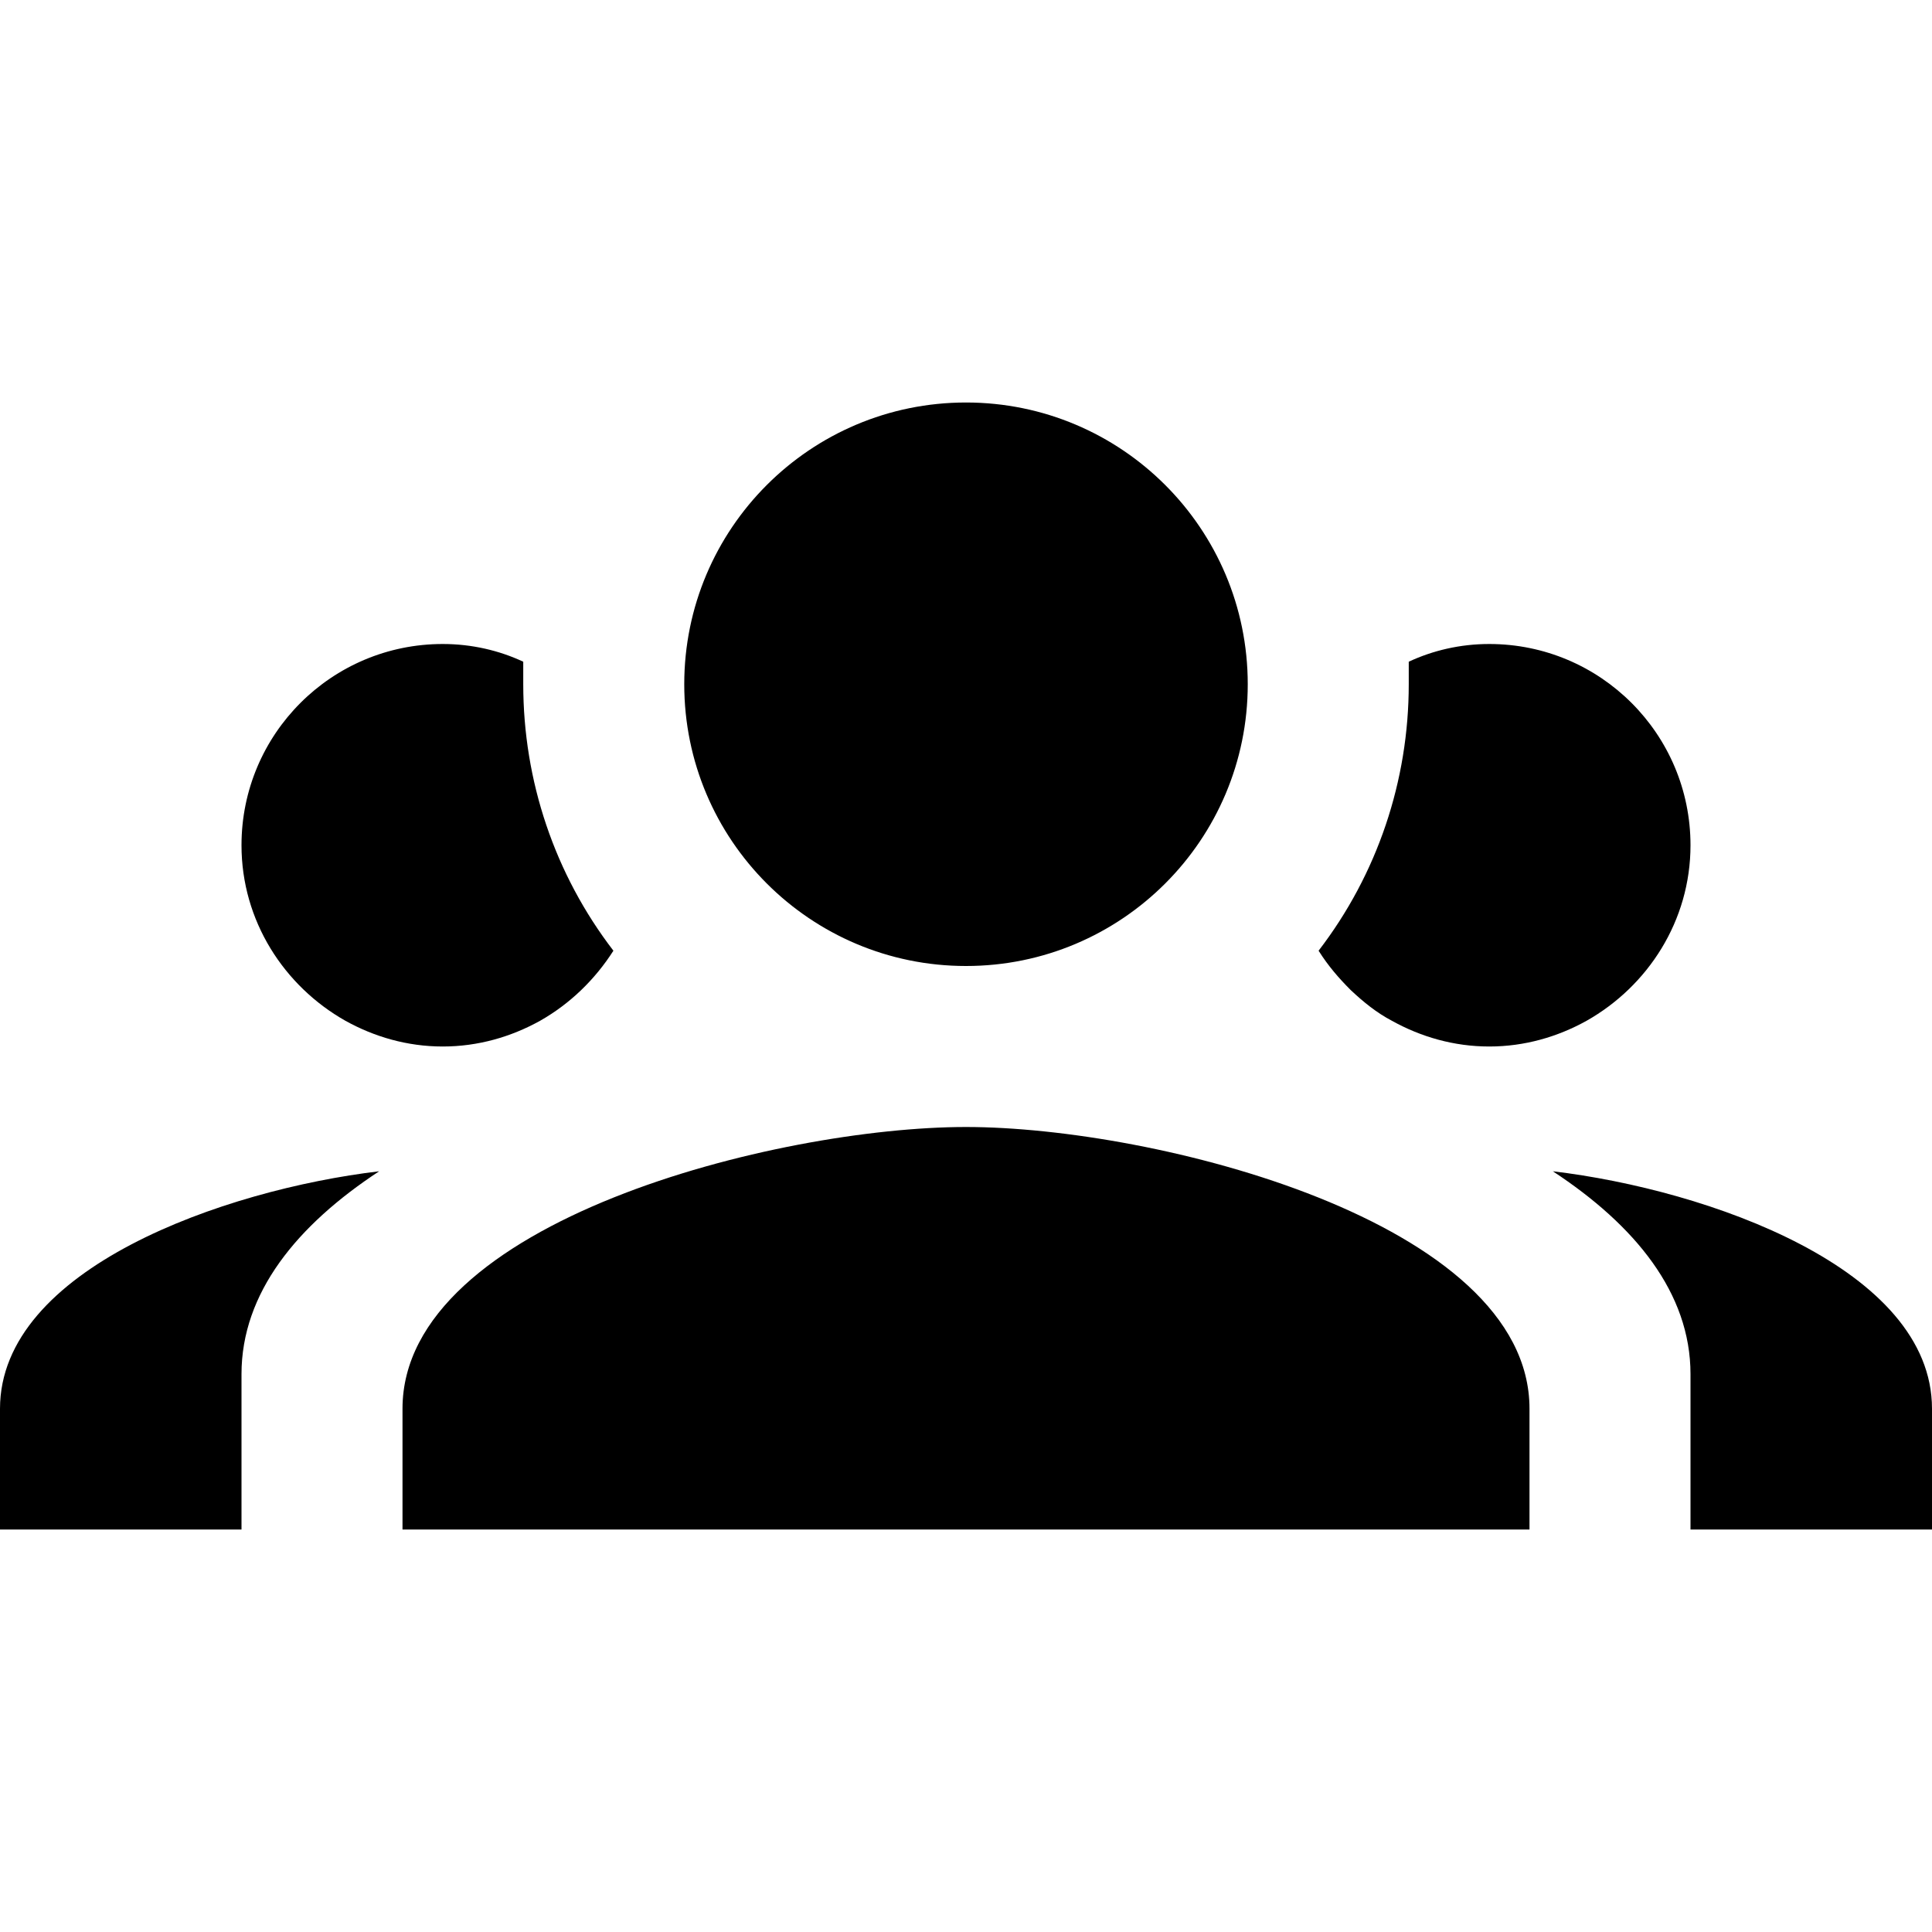 <svg width="24" height="24" viewBox="0 0 24 24" fill="none" xmlns="http://www.w3.org/2000/svg">
<path fill-rule="evenodd" clip-rule="evenodd" d="M8.5 8.5C8.5 6.567 10.067 5 12 5C13.933 5 15.5 6.567 15.5 8.5C15.5 10.433 13.933 12 12 12C10.067 12 8.5 10.433 8.5 8.5ZM3 10.5C3 9.119 4.119 8 5.5 8C5.86 8 6.2 8.08 6.5 8.22V8.5C6.5 9.7 6.89 10.86 7.62 11.81C7.39 12.17 7.08 12.47 6.71 12.68C6.35 12.88 5.94 13 5.5 13C5.06 13 4.65 12.88 4.29 12.68C3.53 12.25 3 11.44 3 10.5ZM18.5 8C18.14 8 17.8 8.08 17.5 8.22V8.5C17.5 9.7 17.11 10.86 16.38 11.81C16.5 12 16.63 12.15 16.78 12.3C16.94 12.45 17.1 12.58 17.29 12.68C17.65 12.88 18.06 13 18.5 13C18.94 13 19.35 12.88 19.71 12.68C20.47 12.25 21 11.44 21 10.5C21 9.119 19.881 8 18.5 8ZM5 17.5C5 15.17 9.66 14 12 14C14.34 14 19 15.17 19 17.5V19H5V17.5ZM4.71 14.55C2.78 14.78 0 15.76 0 17.5V19H3V17.07C3 16.06 3.69 15.22 4.71 14.55ZM21 17.07C21 16.06 20.31 15.22 19.29 14.55C21.22 14.78 24 15.76 24 17.5V19H21V17.07Z" fill="black"/>
</svg>
